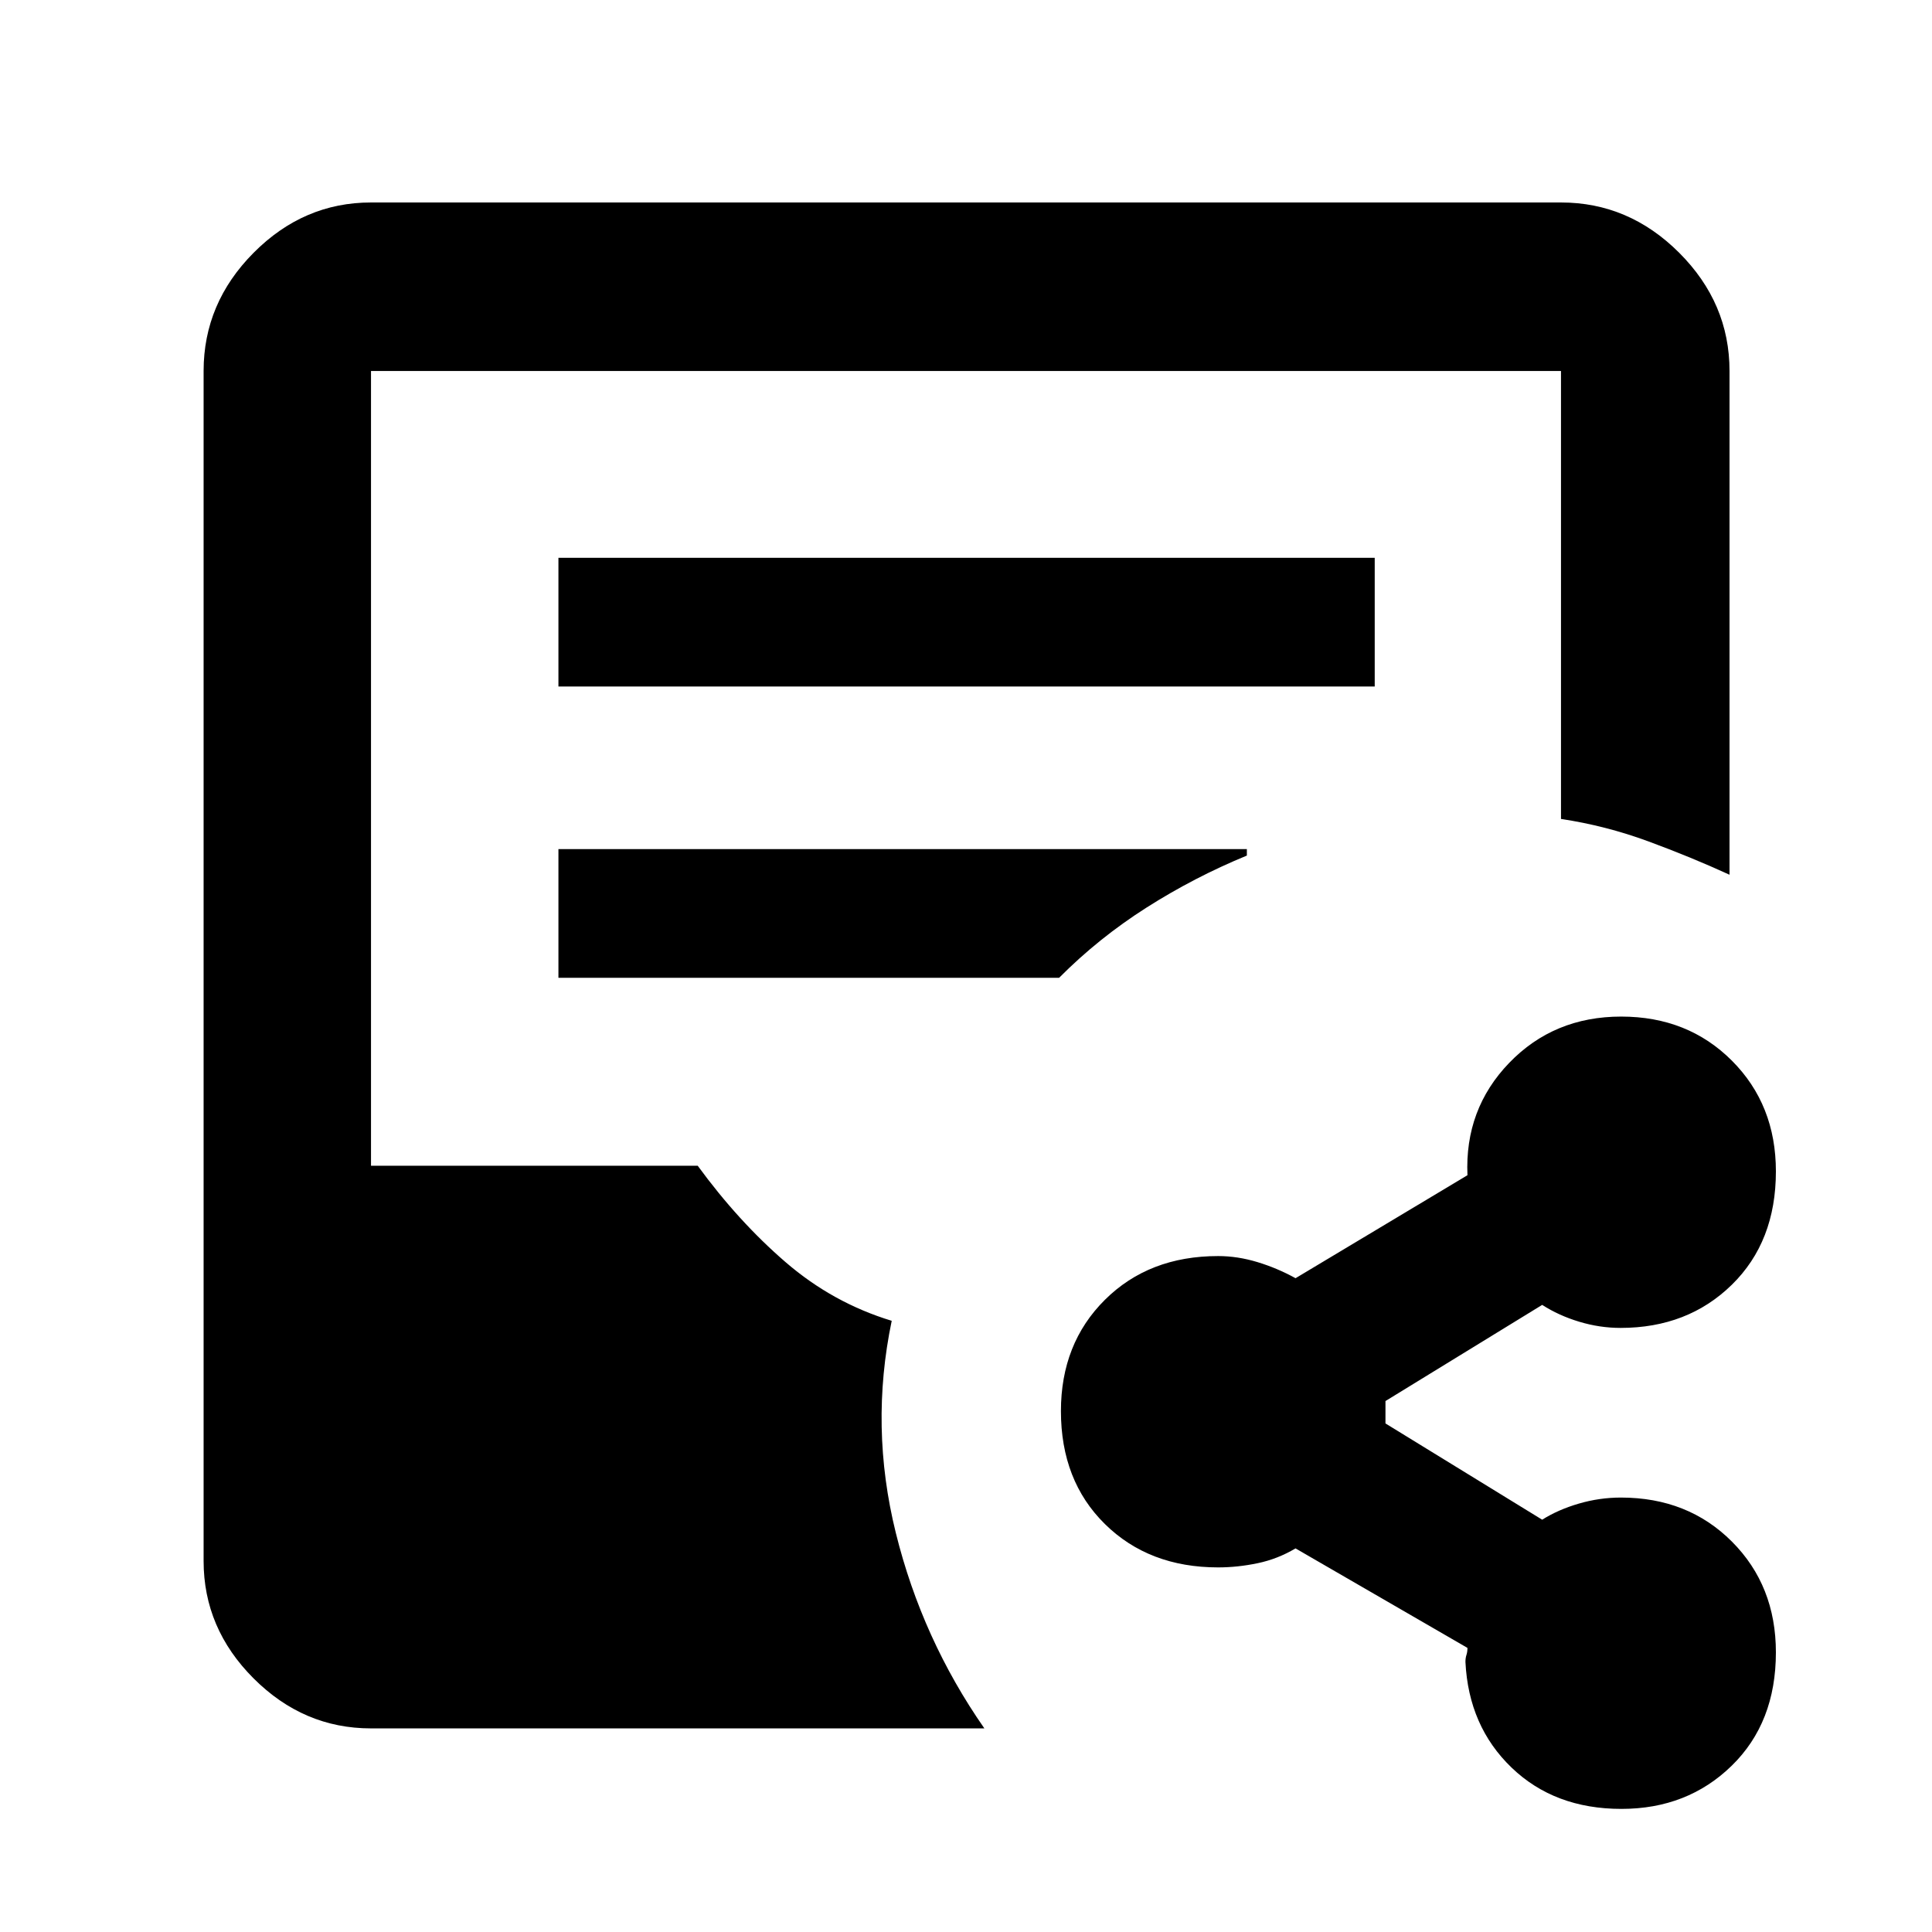 <svg xmlns="http://www.w3.org/2000/svg" height="48" viewBox="0 -960 960 960" width="48"><path d="M184.35-101.17q-33.5 0-58.34-24.84-24.84-24.84-24.84-58.34v-591.3q0-33.74 24.84-58.74t58.34-25h591.3q33.74 0 58.74 25t25 58.74v250.3q-19.26-8.82-40.42-16.61-21.16-7.78-43.32-11.11v-222.58h-591.3v394.91H346.7q20.26 27.74 43.7 47.94 23.44 20.21 52.69 29.1-11 52.7 2.04 105.4 13.04 52.69 44 97.13H184.35Zm93.13-517.7h405.61v-63.96H277.48v63.96Zm0 144.74h248.78q19.61-19.74 43.43-34.89 23.83-15.15 49.87-25.85v-3.22H277.48v63.96Zm528.2 412.96q-33.26 0-54.6-20.53-21.34-20.53-22.91-52.47 0-2 .5-3.5t.5-3.5l-85.43-49.44q-8.87 5.28-18.83 7.36-9.96 2.08-19.61 2.08-34.4 0-56.26-21.53-21.87-21.52-21.87-56.13 0-33.61 21.87-55.32 21.86-21.72 56.26-21.72 9.65 0 19.52 3 9.88 3 18.93 8l85.42-51.17q-1.43-32.83 20.75-55.83 22.19-23 55.66-23 33.09 0 54.97 21.89 21.88 21.89 21.88 55.05 0 34.89-21.9 56.32-21.91 21.44-55.29 21.44-10.37 0-20.56-3.08t-18.38-8.36l-77.87 47.78V-252.7l77.87 47.83q7.95-5 18.22-8 10.26-3 20.92-3 33.3 0 55.15 21.89 21.84 21.89 21.84 55.05 0 34.89-21.97 56.32-21.97 21.44-54.78 21.44Z"/></svg>